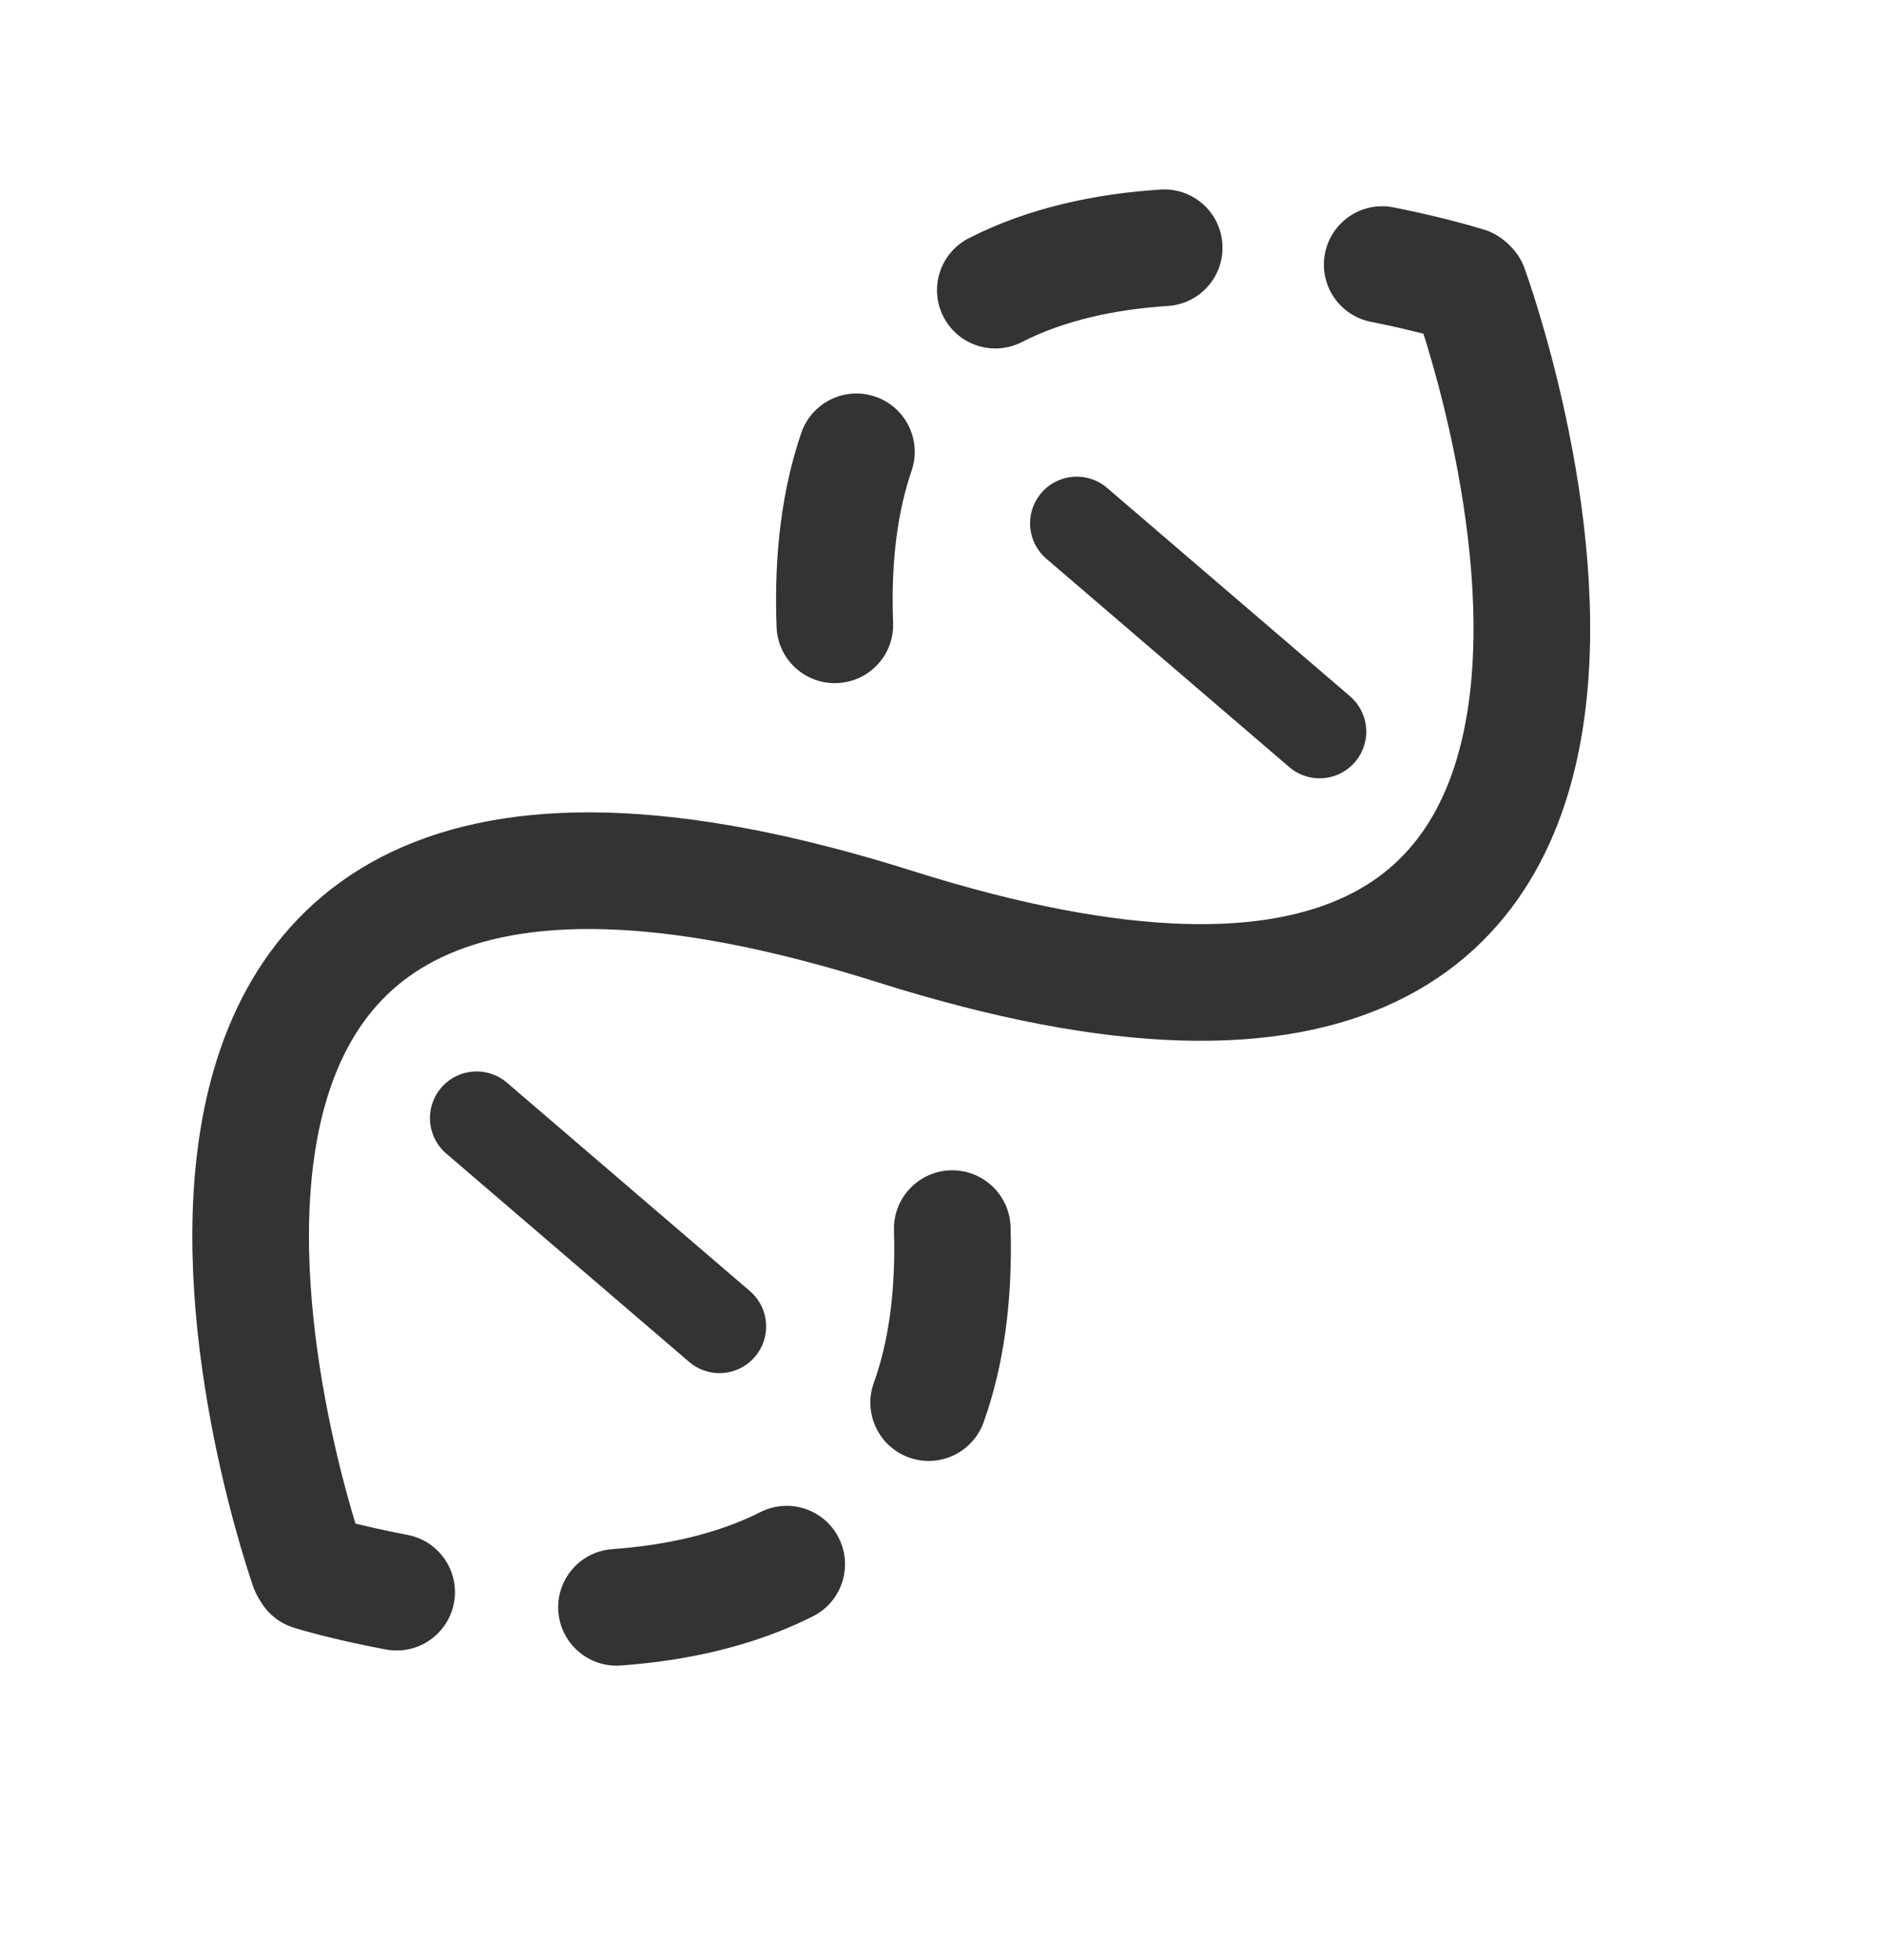 <svg width="25" height="26" viewBox="3 3 20 21" fill="none" xmlns="http://www.w3.org/2000/svg">
<g clip-path="url(#clip0_5577_88421)">
<path d="M6.209 19.797C6.209 19.797 2.676 9.825 12.494 12.927C22.313 16.029 18.655 6.085 18.655 6.085" stroke="#333333" stroke-width="1.25" stroke-linecap="round"/>
<path fill-rule="evenodd" clip-rule="evenodd" d="M13.015 6.393C12.858 6.085 12.98 5.709 13.288 5.552C13.94 5.219 14.662 5.075 15.341 5.031C15.685 5.008 15.983 5.269 16.005 5.613C16.028 5.958 15.767 6.255 15.423 6.278C14.851 6.315 14.31 6.433 13.856 6.665C13.549 6.822 13.172 6.7 13.015 6.393ZM12.286 7.25C12.612 7.362 12.786 7.718 12.674 8.044C12.531 8.461 12.45 8.993 12.476 9.672C12.489 10.017 12.219 10.307 11.874 10.319C11.53 10.332 11.239 10.063 11.227 9.718C11.197 8.918 11.29 8.228 11.492 7.638C11.604 7.312 11.959 7.138 12.286 7.25ZM17.105 5.713C17.173 5.374 17.502 5.154 17.84 5.222C18.131 5.279 18.372 5.339 18.541 5.384C18.626 5.406 18.693 5.426 18.74 5.44C18.763 5.446 18.782 5.452 18.795 5.456L18.81 5.461L18.815 5.462L18.817 5.463L18.818 5.463C18.818 5.463 18.818 5.463 18.627 6.059L18.818 5.463C19.146 5.569 19.328 5.92 19.222 6.249C19.117 6.578 18.765 6.759 18.437 6.654L18.436 6.653L18.427 6.651C18.418 6.648 18.404 6.644 18.386 6.638C18.348 6.627 18.292 6.611 18.218 6.591C18.071 6.552 17.857 6.499 17.597 6.448C17.258 6.381 17.038 6.052 17.105 5.713ZM6.421 19.245L6.422 19.246L6.431 19.248C6.44 19.251 6.454 19.255 6.473 19.26C6.511 19.271 6.568 19.287 6.642 19.306C6.791 19.344 7.007 19.395 7.27 19.445C7.61 19.509 7.833 19.836 7.769 20.175C7.705 20.514 7.378 20.737 7.039 20.673C6.745 20.618 6.502 20.561 6.331 20.517C6.246 20.495 6.178 20.476 6.131 20.463C6.107 20.456 6.088 20.45 6.075 20.446L6.059 20.442L6.055 20.44L6.052 20.439C6.052 20.439 6.052 20.439 6.237 19.842L6.052 20.439C5.722 20.337 5.538 19.987 5.64 19.658C5.742 19.328 6.092 19.144 6.421 19.245ZM13.091 15.539C13.436 15.529 13.724 15.8 13.735 16.145C13.759 16.951 13.658 17.646 13.446 18.239C13.329 18.564 12.971 18.733 12.646 18.616C12.322 18.5 12.152 18.142 12.269 17.817C12.419 17.399 12.506 16.865 12.485 16.183C12.475 15.838 12.746 15.55 13.091 15.539ZM8.888 20.266C8.863 19.922 9.122 19.622 9.467 19.598C10.043 19.556 10.591 19.435 11.054 19.201C11.362 19.046 11.738 19.169 11.893 19.477C12.049 19.785 11.926 20.161 11.618 20.317C10.962 20.648 10.238 20.795 9.557 20.845C9.212 20.869 8.913 20.61 8.888 20.266Z" fill="#333333"/>
<path d="M8.012 14.98L10.615 17.212" stroke="#333333" stroke-linecap="round"/>
<path d="M14.444 8.607L17.047 10.839" stroke="#333333" stroke-linecap="round"/>
</g>
<defs>
<clipPath id="clip0_5577_88421">
<rect width="22" height="13" fill="white" transform="translate(0.105 16.17) rotate(-45)"/>
</clipPath>
</defs>
</svg>

